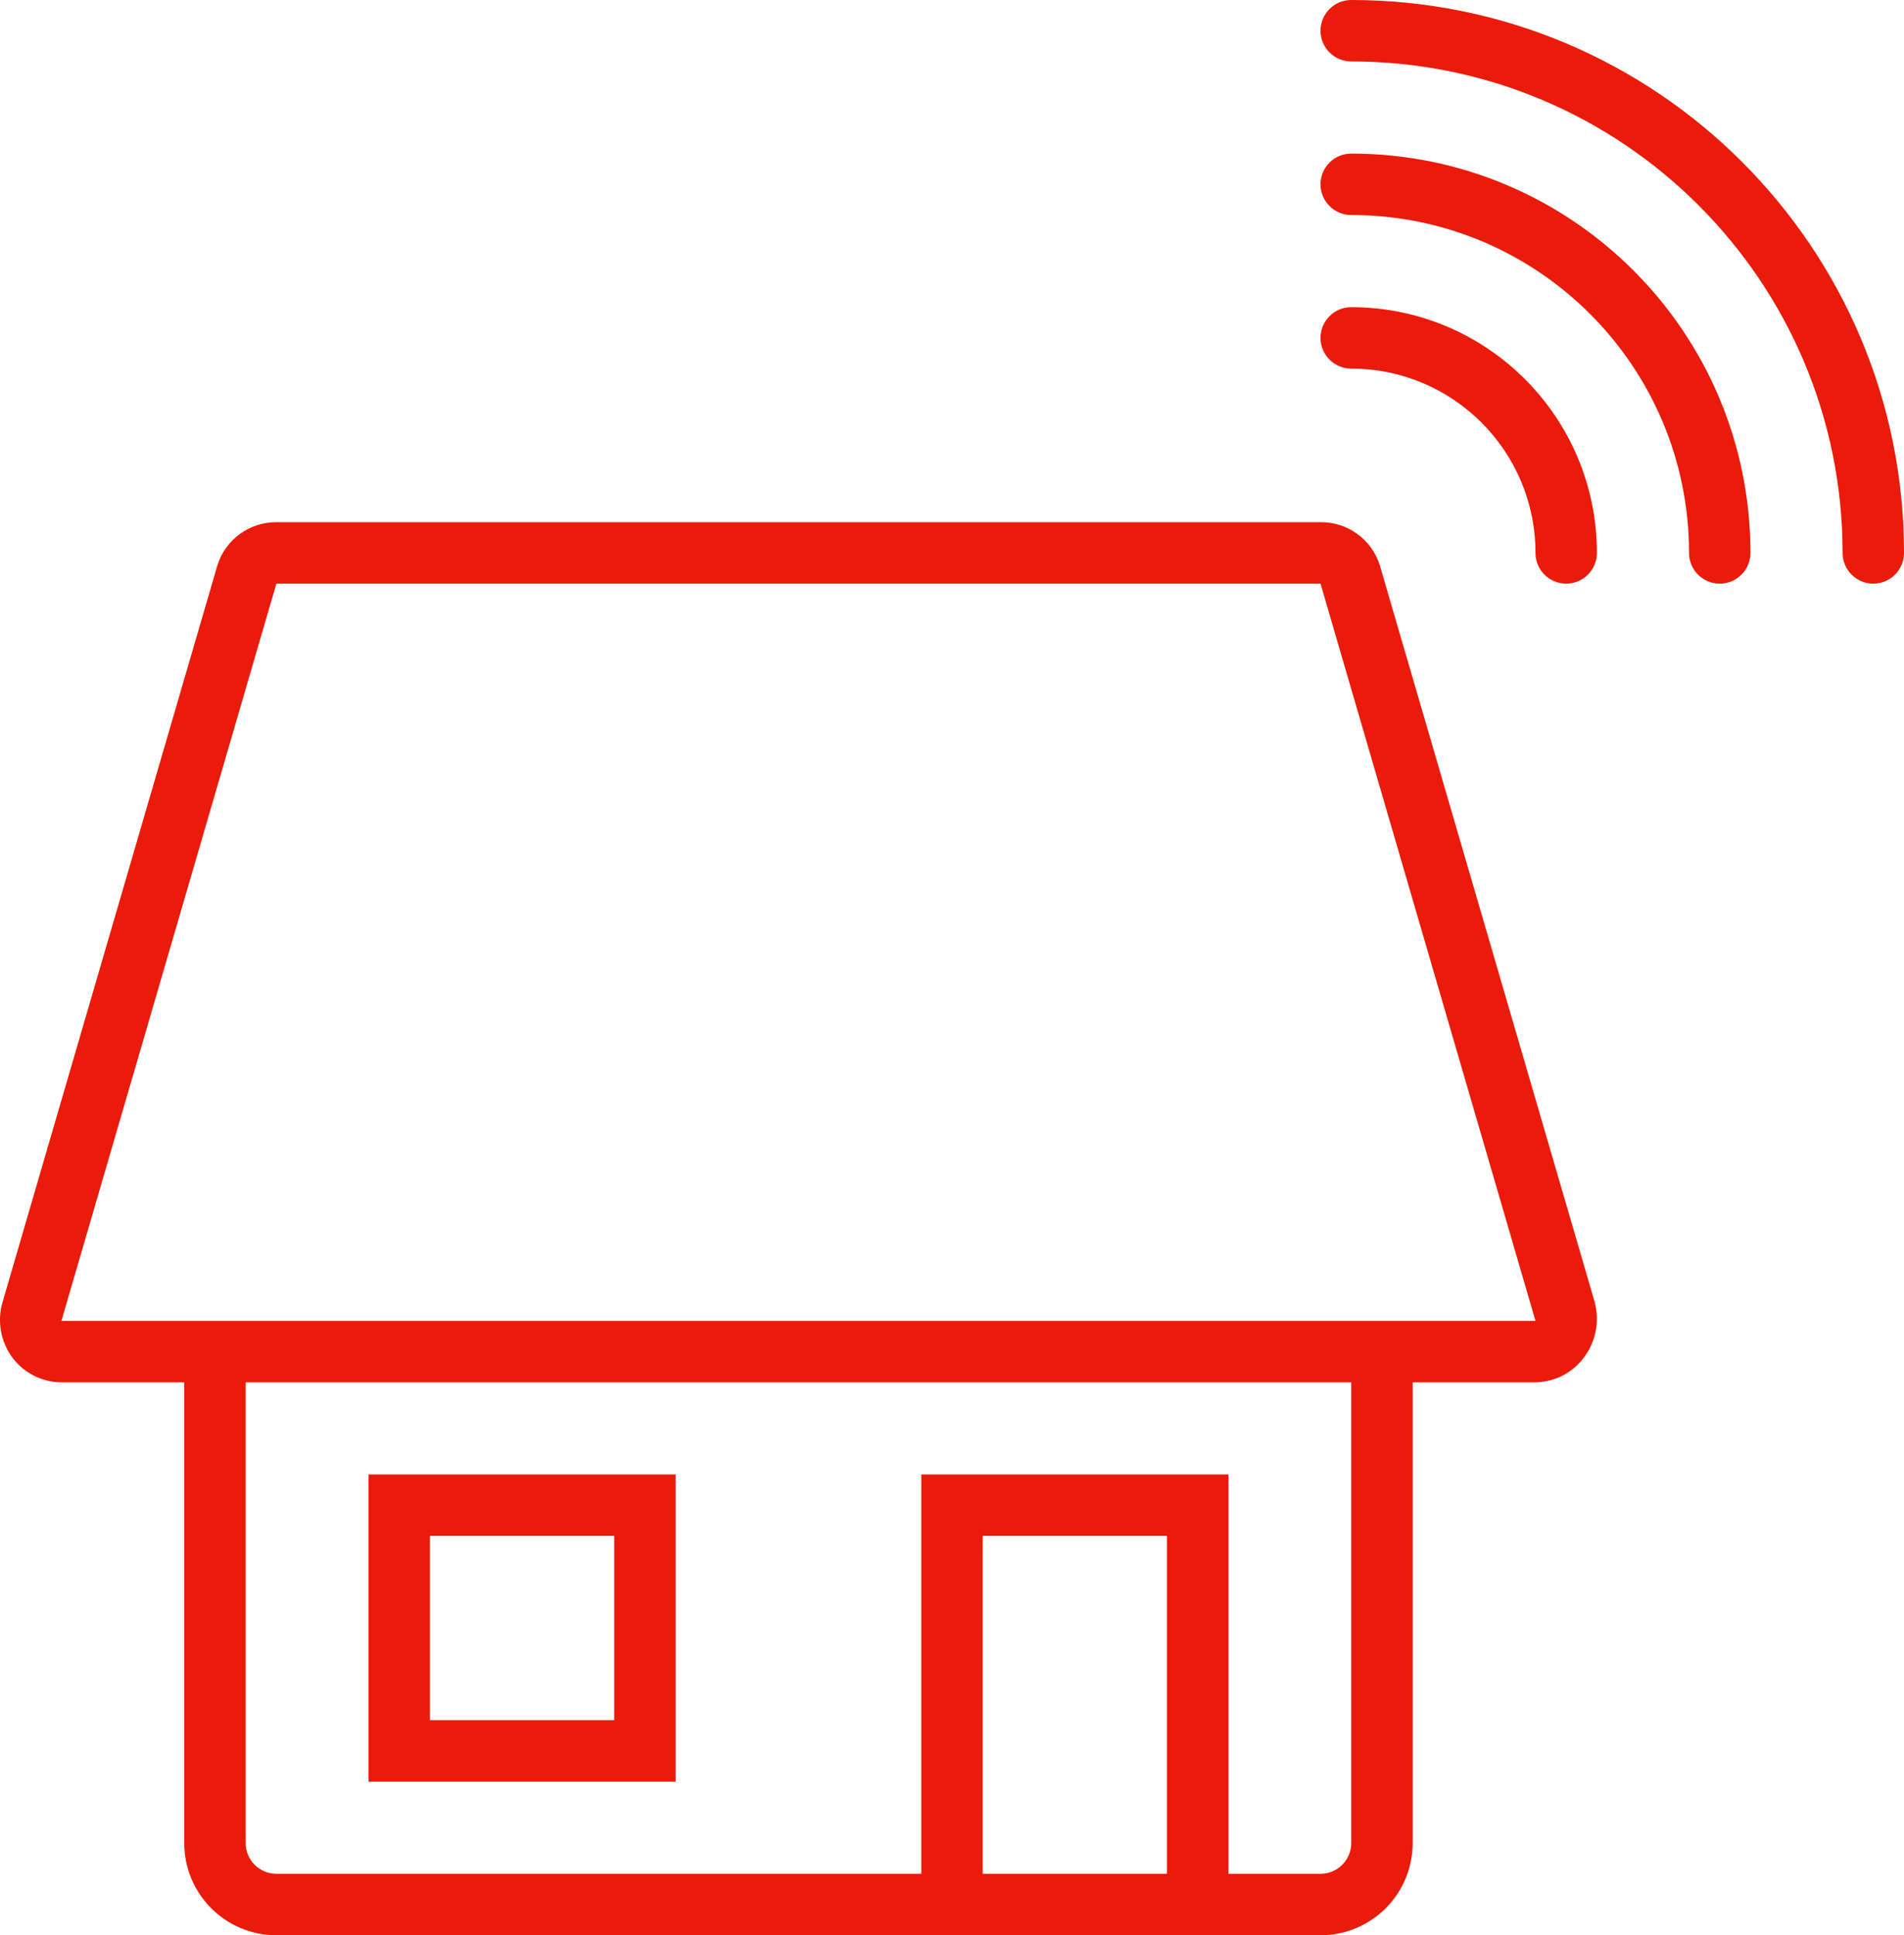 <svg xmlns="http://www.w3.org/2000/svg" width="62" height="63" viewBox="0 0 62 63">
  <path fill="#EA1B0A" fill-rule="evenodd" d="M64.93,31.4 C64.666,30.559 63.882,29.99 63,30 L29,30 C28.122,29.995 27.343,30.563 27.08,31.4 L20.08,55.4 C19.903,56.014 20.022,56.675 20.4,57.19 C20.776,57.697 21.369,57.998 22,58 L26,58 L26,73 C26,74.657 27.343,76 29,76 L63,76 C64.657,76 66,74.657 66,73 L66,58 L70,58 C70.637,57.991 71.231,57.679 71.6,57.16 C71.977,56.641 72.095,55.977 71.92,55.36 L64.93,31.4 Z M58,74 L52,74 L52,63 L58,63 L58,74 Z M64,73 C64,73.552 63.552,74 63,74 L60,74 L60,61 L50,61 L50,74 L29,74 C28.448,74 28,73.552 28,73 L28,58 L64,58 L64,73 Z M65,56 L22,56 L29,32 L63,32 L70,56 L65,56 Z M42,61 L32,61 L32,71 L42,71 L42,61 Z M40,69 L34,69 L34,63 L40,63 L40,69 Z M72,31 C72,31.552 71.552,32 71,32 C70.448,32 70,31.552 70,31 C70,27.686 67.314,25 64,25 C63.448,25 63,24.552 63,24 C63,23.448 63.448,23 64,23 C68.418,23 72,26.582 72,31 Z M82,31 C82,31.552 81.552,32 81,32 C80.448,32 80,31.552 80,31 C80,22.163 72.837,15 64,15 C63.448,15 63,14.552 63,14 C63,13.448 63.448,13 64,13 C73.941,13 82,21.059 82,31 Z M77,31 C77,31.552 76.552,32 76,32 C75.448,32 75,31.552 75,31 C75,24.925 70.075,20 64,20 C63.448,20 63,19.552 63,19 C63,18.448 63.448,18 64,18 C71.18,18 77,23.82 77,31 Z" transform="translate(-20 -13)"/>
</svg>
